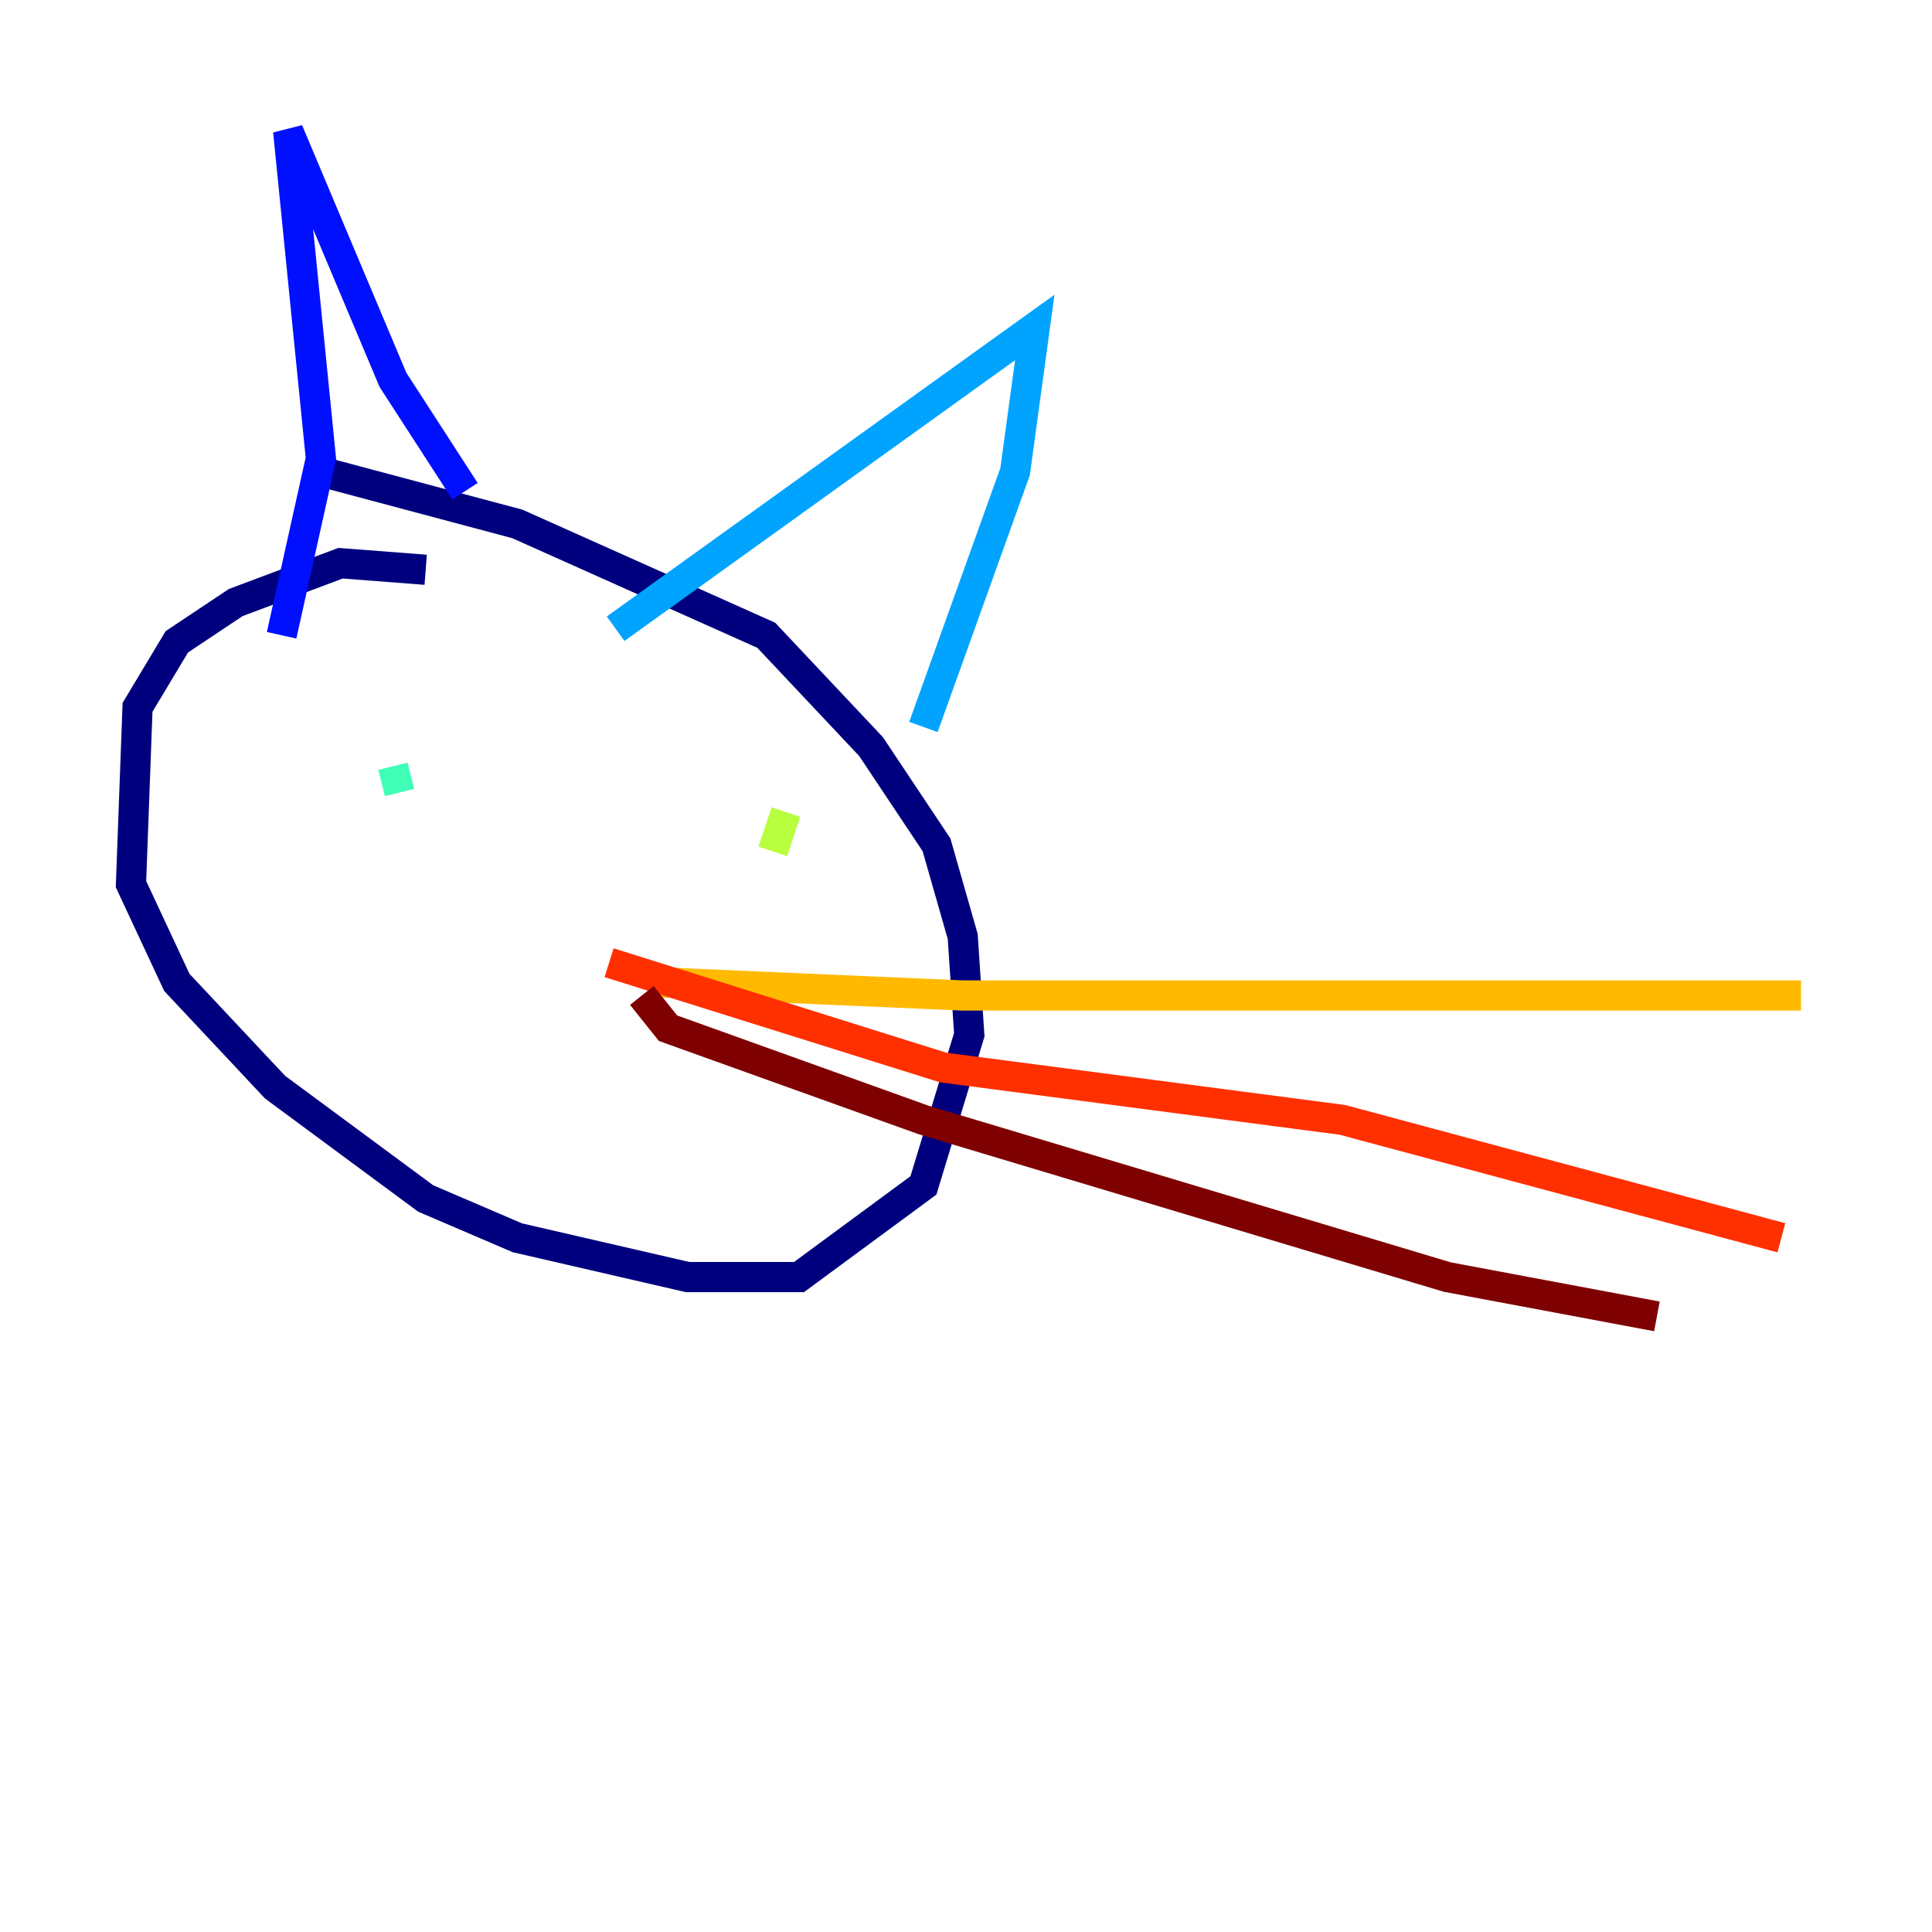 <?xml version="1.0" encoding="utf-8" ?>
<svg baseProfile="tiny" height="128" version="1.2" viewBox="0,0,128,128" width="128" xmlns="http://www.w3.org/2000/svg" xmlns:ev="http://www.w3.org/2001/xml-events" xmlns:xlink="http://www.w3.org/1999/xlink"><defs /><polyline fill="none" points="28.203,37.749 22.563,37.315 15.62,39.919 11.715,42.522 9.112,46.861 8.678,58.576 11.715,65.085 18.224,72.027 28.203,79.403 34.278,82.007 45.559,84.61 52.936,84.61 61.18,78.536 64.217,68.556 63.783,62.047 62.047,55.973 57.709,49.464 50.766,42.088 34.278,34.712 21.261,31.241" stroke="#00007f" stroke-width="2" /><polyline fill="none" points="18.658,42.088 21.261,30.373 19.091,8.678 26.034,25.166 30.807,32.542" stroke="#0010ff" stroke-width="2" /><polyline fill="none" points="40.786,41.654 68.556,21.695 67.254,31.241 61.18,48.163" stroke="#00a4ff" stroke-width="2" /><polyline fill="none" points="26.034,50.766 26.468,52.502" stroke="#3fffb7" stroke-width="2" /><polyline fill="none" points="52.068,53.803 51.2,56.407" stroke="#b7ff3f" stroke-width="2" /><polyline fill="none" points="43.824,65.085 63.783,65.953 119.322,65.953" stroke="#ffb900" stroke-width="2" /><polyline fill="none" points="40.352,63.783 62.481,70.725 88.949,74.197 118.02,82.007" stroke="#ff3000" stroke-width="2" /><polyline fill="none" points="42.522,65.953 44.258,68.122 61.18,74.197 95.891,84.61 109.776,87.214" stroke="#7f0000" stroke-width="2" /></svg>